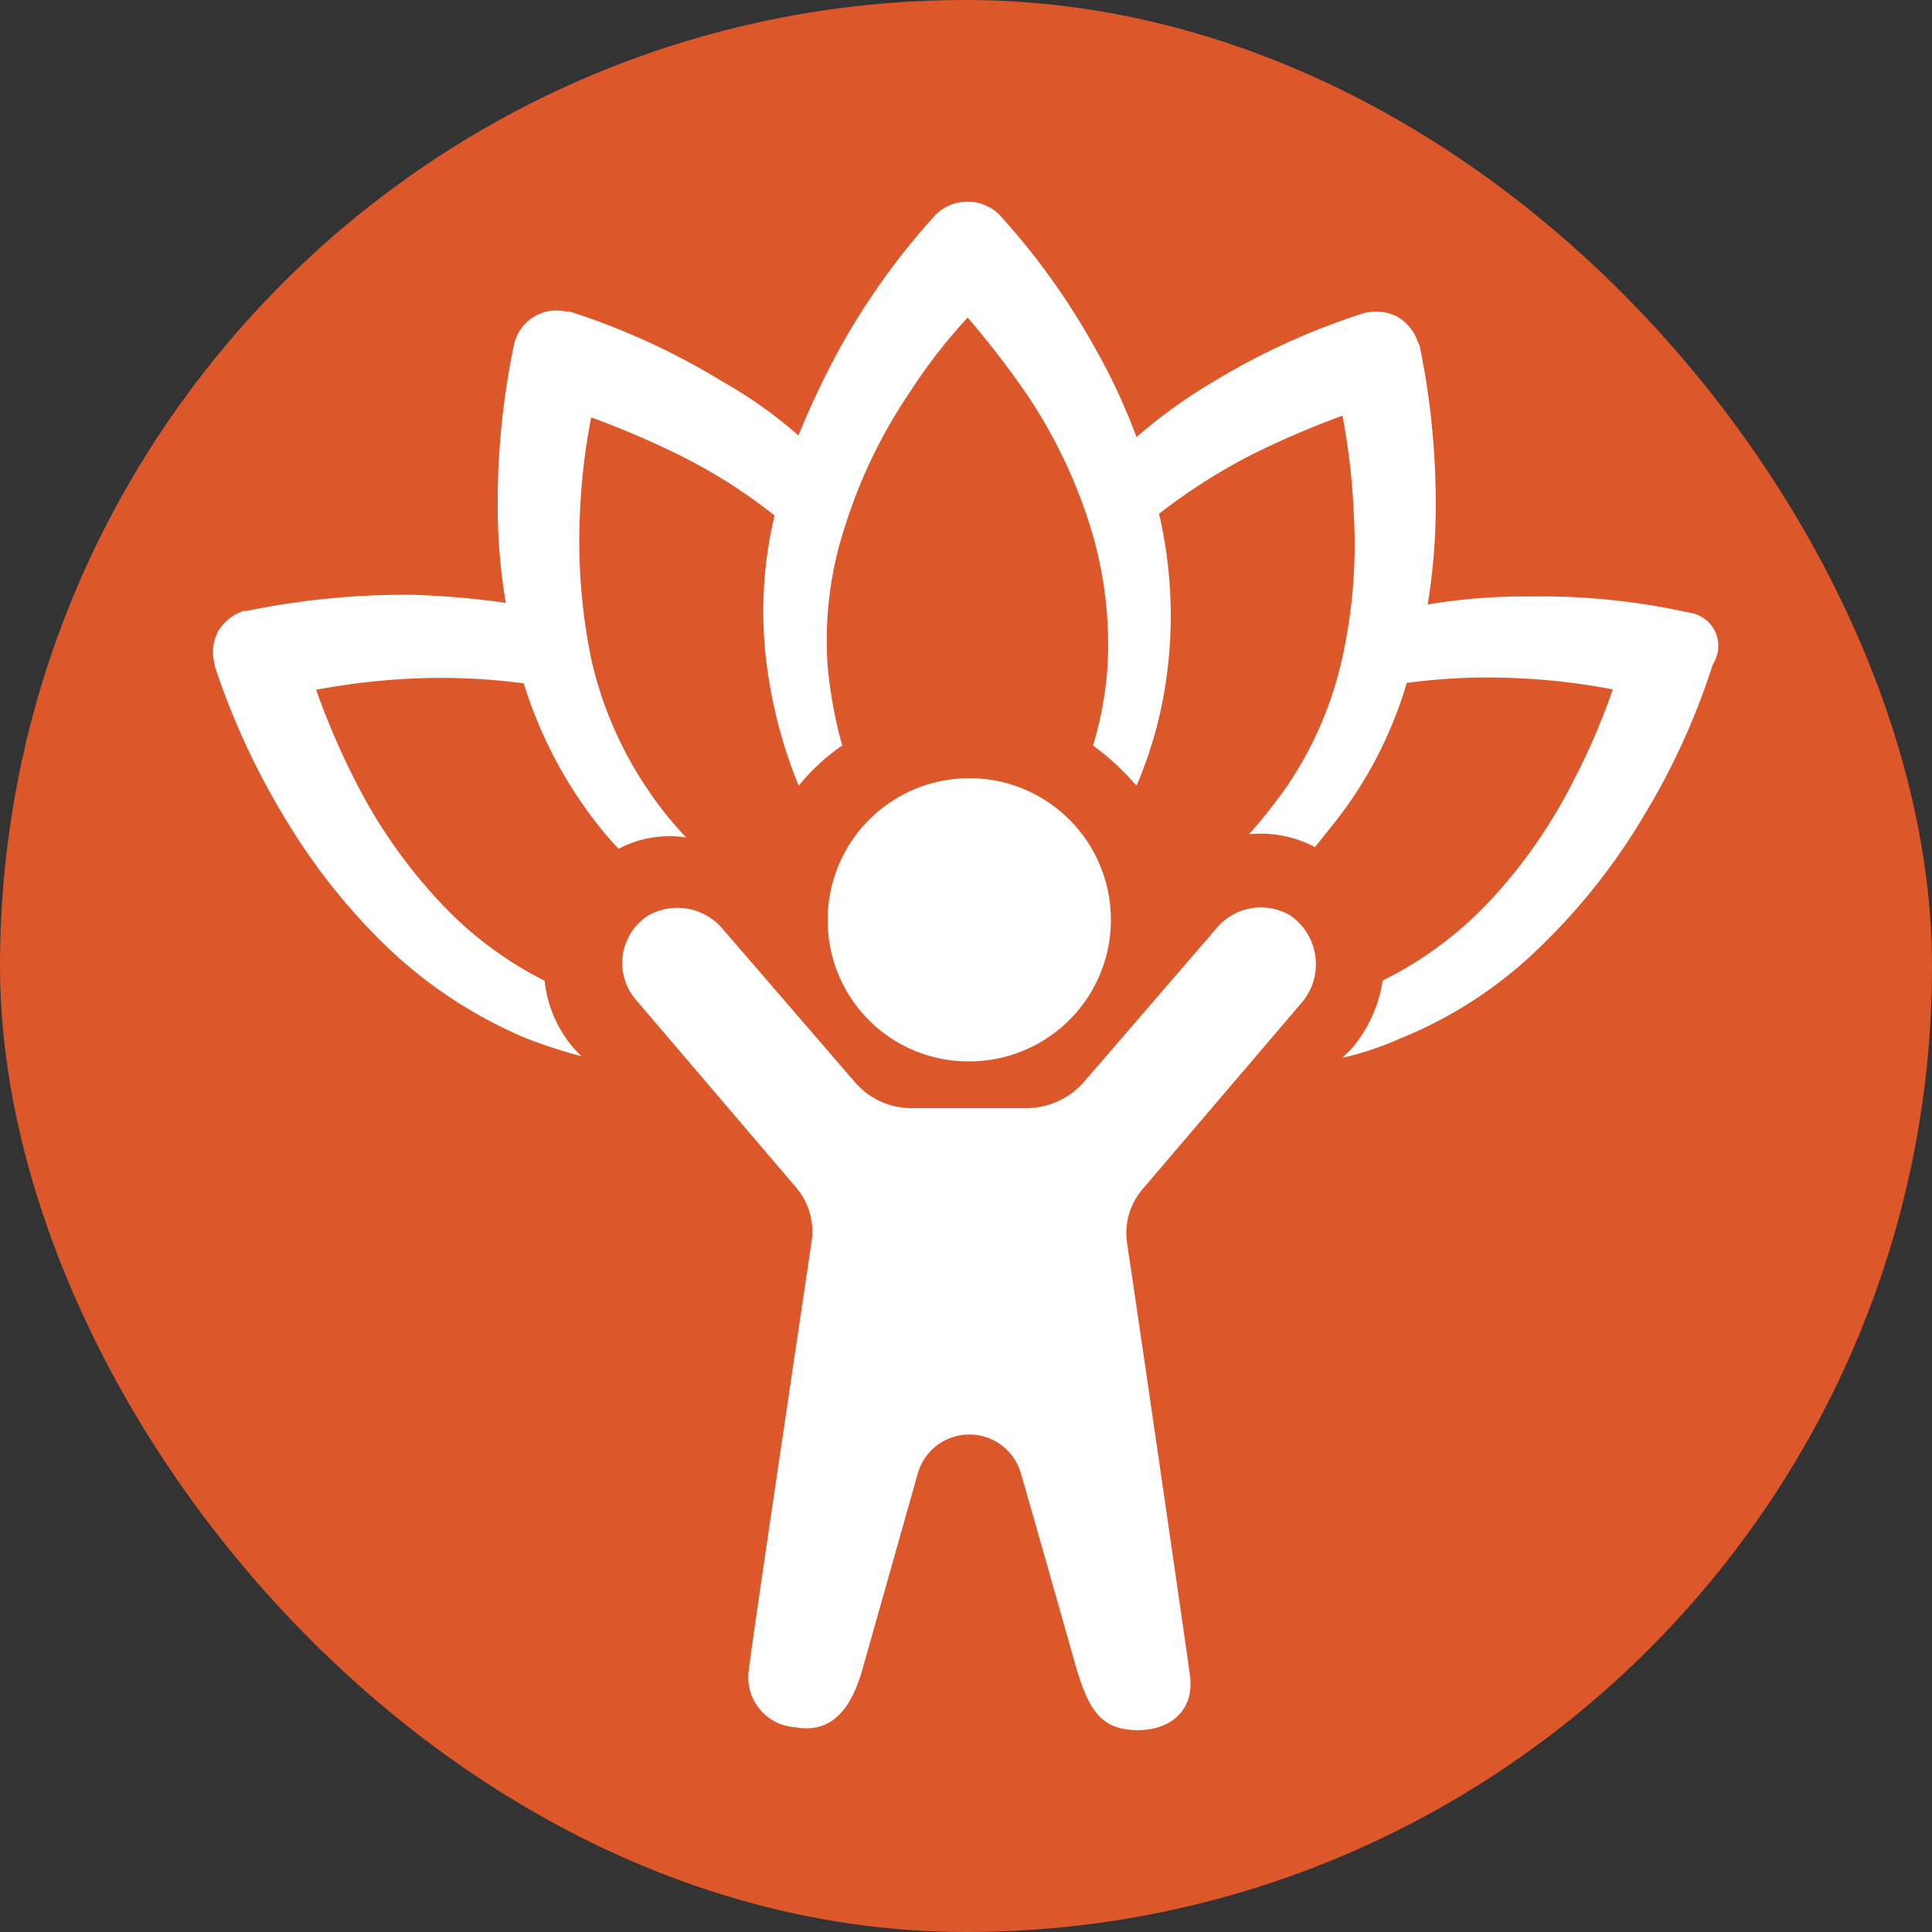 <svg xmlns="http://www.w3.org/2000/svg" width="24" height="24" viewBox="0 0 24 24">
  <rect x="0" y="0" width="24" height="24" fill="#333333" stroke="none"/>
  <g id="Wellness" transform="translate(1440 -570)">
    <rect id="Rectangle_44" data-name="Rectangle 44" width="24" height="24" rx="12" transform="translate(-1440 570)" fill="#dc572a"/>
    <g id="noun-wellness-4236397" transform="translate(-1440.348 569.944)">
      <g id="Group_47803" data-name="Group 47803" transform="translate(2.996 2.562)">
        <path id="Path_80171" data-name="Path 80171" d="M21.322,7.665h0a8.379,8.379,0,0,0-1.9-.2h-.18a7.353,7.353,0,0,0-1.159.1,7.564,7.564,0,0,0,.1-1.159,9.723,9.723,0,0,0-.2-2.058l-.02-.04a.585.585,0,0,0-.26-.32.6.6,0,0,0-.42-.04,8.721,8.721,0,0,0-1.878.859,6.467,6.467,0,0,0-.939.679,7.517,7.517,0,0,0-.5-1.079,8.75,8.75,0,0,0-1.2-1.679l-.02-.02a.562.562,0,0,0-.779.02,8.75,8.75,0,0,0-1.2,1.679,10.241,10.241,0,0,0-.5,1.059,5.656,5.656,0,0,0-.959-.679,8.721,8.721,0,0,0-1.878-.859h-.04a.541.541,0,0,0-.659.42,9.593,9.593,0,0,0-.2,2.058,7.1,7.1,0,0,0,.1,1.139,10.433,10.433,0,0,0-1.159-.1,9.722,9.722,0,0,0-2.058.2h-.04a.585.585,0,0,0-.32.26.559.559,0,0,0-.04.4v.02A9.181,9.181,0,0,0,3.876,10.2a7.754,7.754,0,0,0,1.279,1.619,5.686,5.686,0,0,0,1.739,1.139,6.759,6.759,0,0,0,.679.22l-.08-.08a1.532,1.532,0,0,1-.38-.859,4.586,4.586,0,0,1-1.339-1.019A6.424,6.424,0,0,1,4.755,9.744a9.424,9.424,0,0,1-.48-1.119,8.5,8.5,0,0,1,1.2-.14,7.794,7.794,0,0,1,1.379.06A5.449,5.449,0,0,0,7.773,10.3a3.474,3.474,0,0,0,.26.3,1.346,1.346,0,0,1,.839-.14,4.5,4.5,0,0,1-.48-.6,4.737,4.737,0,0,1-.7-1.619,7.3,7.3,0,0,1-.14-1.8,7.863,7.863,0,0,1,.14-1.2,11.085,11.085,0,0,1,1.119.48,6.751,6.751,0,0,1,1.159.739,5.14,5.14,0,0,0-.08,1.978,5.918,5.918,0,0,0,.38,1.379,2.546,2.546,0,0,1,.54-.5,5.614,5.614,0,0,1-.18-.979,4.533,4.533,0,0,1,.22-1.759,6.3,6.3,0,0,1,.779-1.619,6.815,6.815,0,0,1,.739-.959,11.157,11.157,0,0,1,.739.959,6.3,6.3,0,0,1,.779,1.619,4.947,4.947,0,0,1,.22,1.759,4.416,4.416,0,0,1-.18.979,3.2,3.2,0,0,1,.54.5,5.211,5.211,0,0,0,.38-1.4,5.571,5.571,0,0,0-.1-1.978,7.214,7.214,0,0,1,1.159-.739,11.085,11.085,0,0,1,1.119-.48,8.168,8.168,0,0,1,.14,1.2,6.513,6.513,0,0,1-.14,1.8,4.574,4.574,0,0,1-.7,1.619,6.5,6.5,0,0,1-.46.58,1.442,1.442,0,0,1,.819.16l.24-.3a5.134,5.134,0,0,0,.9-1.739,7.484,7.484,0,0,1,1.359-.06,8.168,8.168,0,0,1,1.2.14,8.194,8.194,0,0,1-.48,1.119,6.424,6.424,0,0,1-1.019,1.479,4.664,4.664,0,0,1-1.359,1.019,1.692,1.692,0,0,1-.38.839l-.12.12a3.8,3.8,0,0,0,.719-.24,5.342,5.342,0,0,0,1.739-1.139A7.754,7.754,0,0,0,20.762,10.2a8.721,8.721,0,0,0,.859-1.878l.02-.04A.417.417,0,0,0,21.322,7.665Z" transform="translate(-2.996 -2.562)" fill="#fff"/>
      </g>
      <g id="Group_47804" data-name="Group 47804" transform="translate(8.078 11.326)">
        <path id="Path_80172" data-name="Path 80172" d="M36.716,46.515a.719.719,0,0,0-.919.18l-1.639,1.9a.957.957,0,0,1-.7.32H32.02a.925.925,0,0,1-.7-.32l-1.639-1.9a.738.738,0,0,0-.919-.18.7.7,0,0,0-.16,1.059l1.978,2.318a.84.84,0,0,1,.2.679c-.18,1.219-.739,4.956-.779,5.316a.622.622,0,0,0,.58.719c.44.08.679-.22.819-.679l.7-2.478a.666.666,0,0,1,1.279,0c.22.759.619,2.178.7,2.458.12.38.24.659.58.719.44.08.9-.14.819-.679-.06-.44-.6-4.157-.779-5.356a.84.84,0,0,1,.2-.679l1.978-2.318A.734.734,0,0,0,36.716,46.515Z" transform="translate(-28.428 -46.419)" fill="#fff"/>
      </g>
      <g id="Group_47805" data-name="Group 47805" transform="translate(10.63 9.724)">
        <path id="Path_80173" data-name="Path 80173" d="M42.959,41.917A1.759,1.759,0,1,0,41.2,40.159,1.748,1.748,0,0,0,42.959,41.917Z" transform="translate(-41.2 -38.4)" fill="#fff"/>
      </g>
    </g>
  </g>
</svg>
